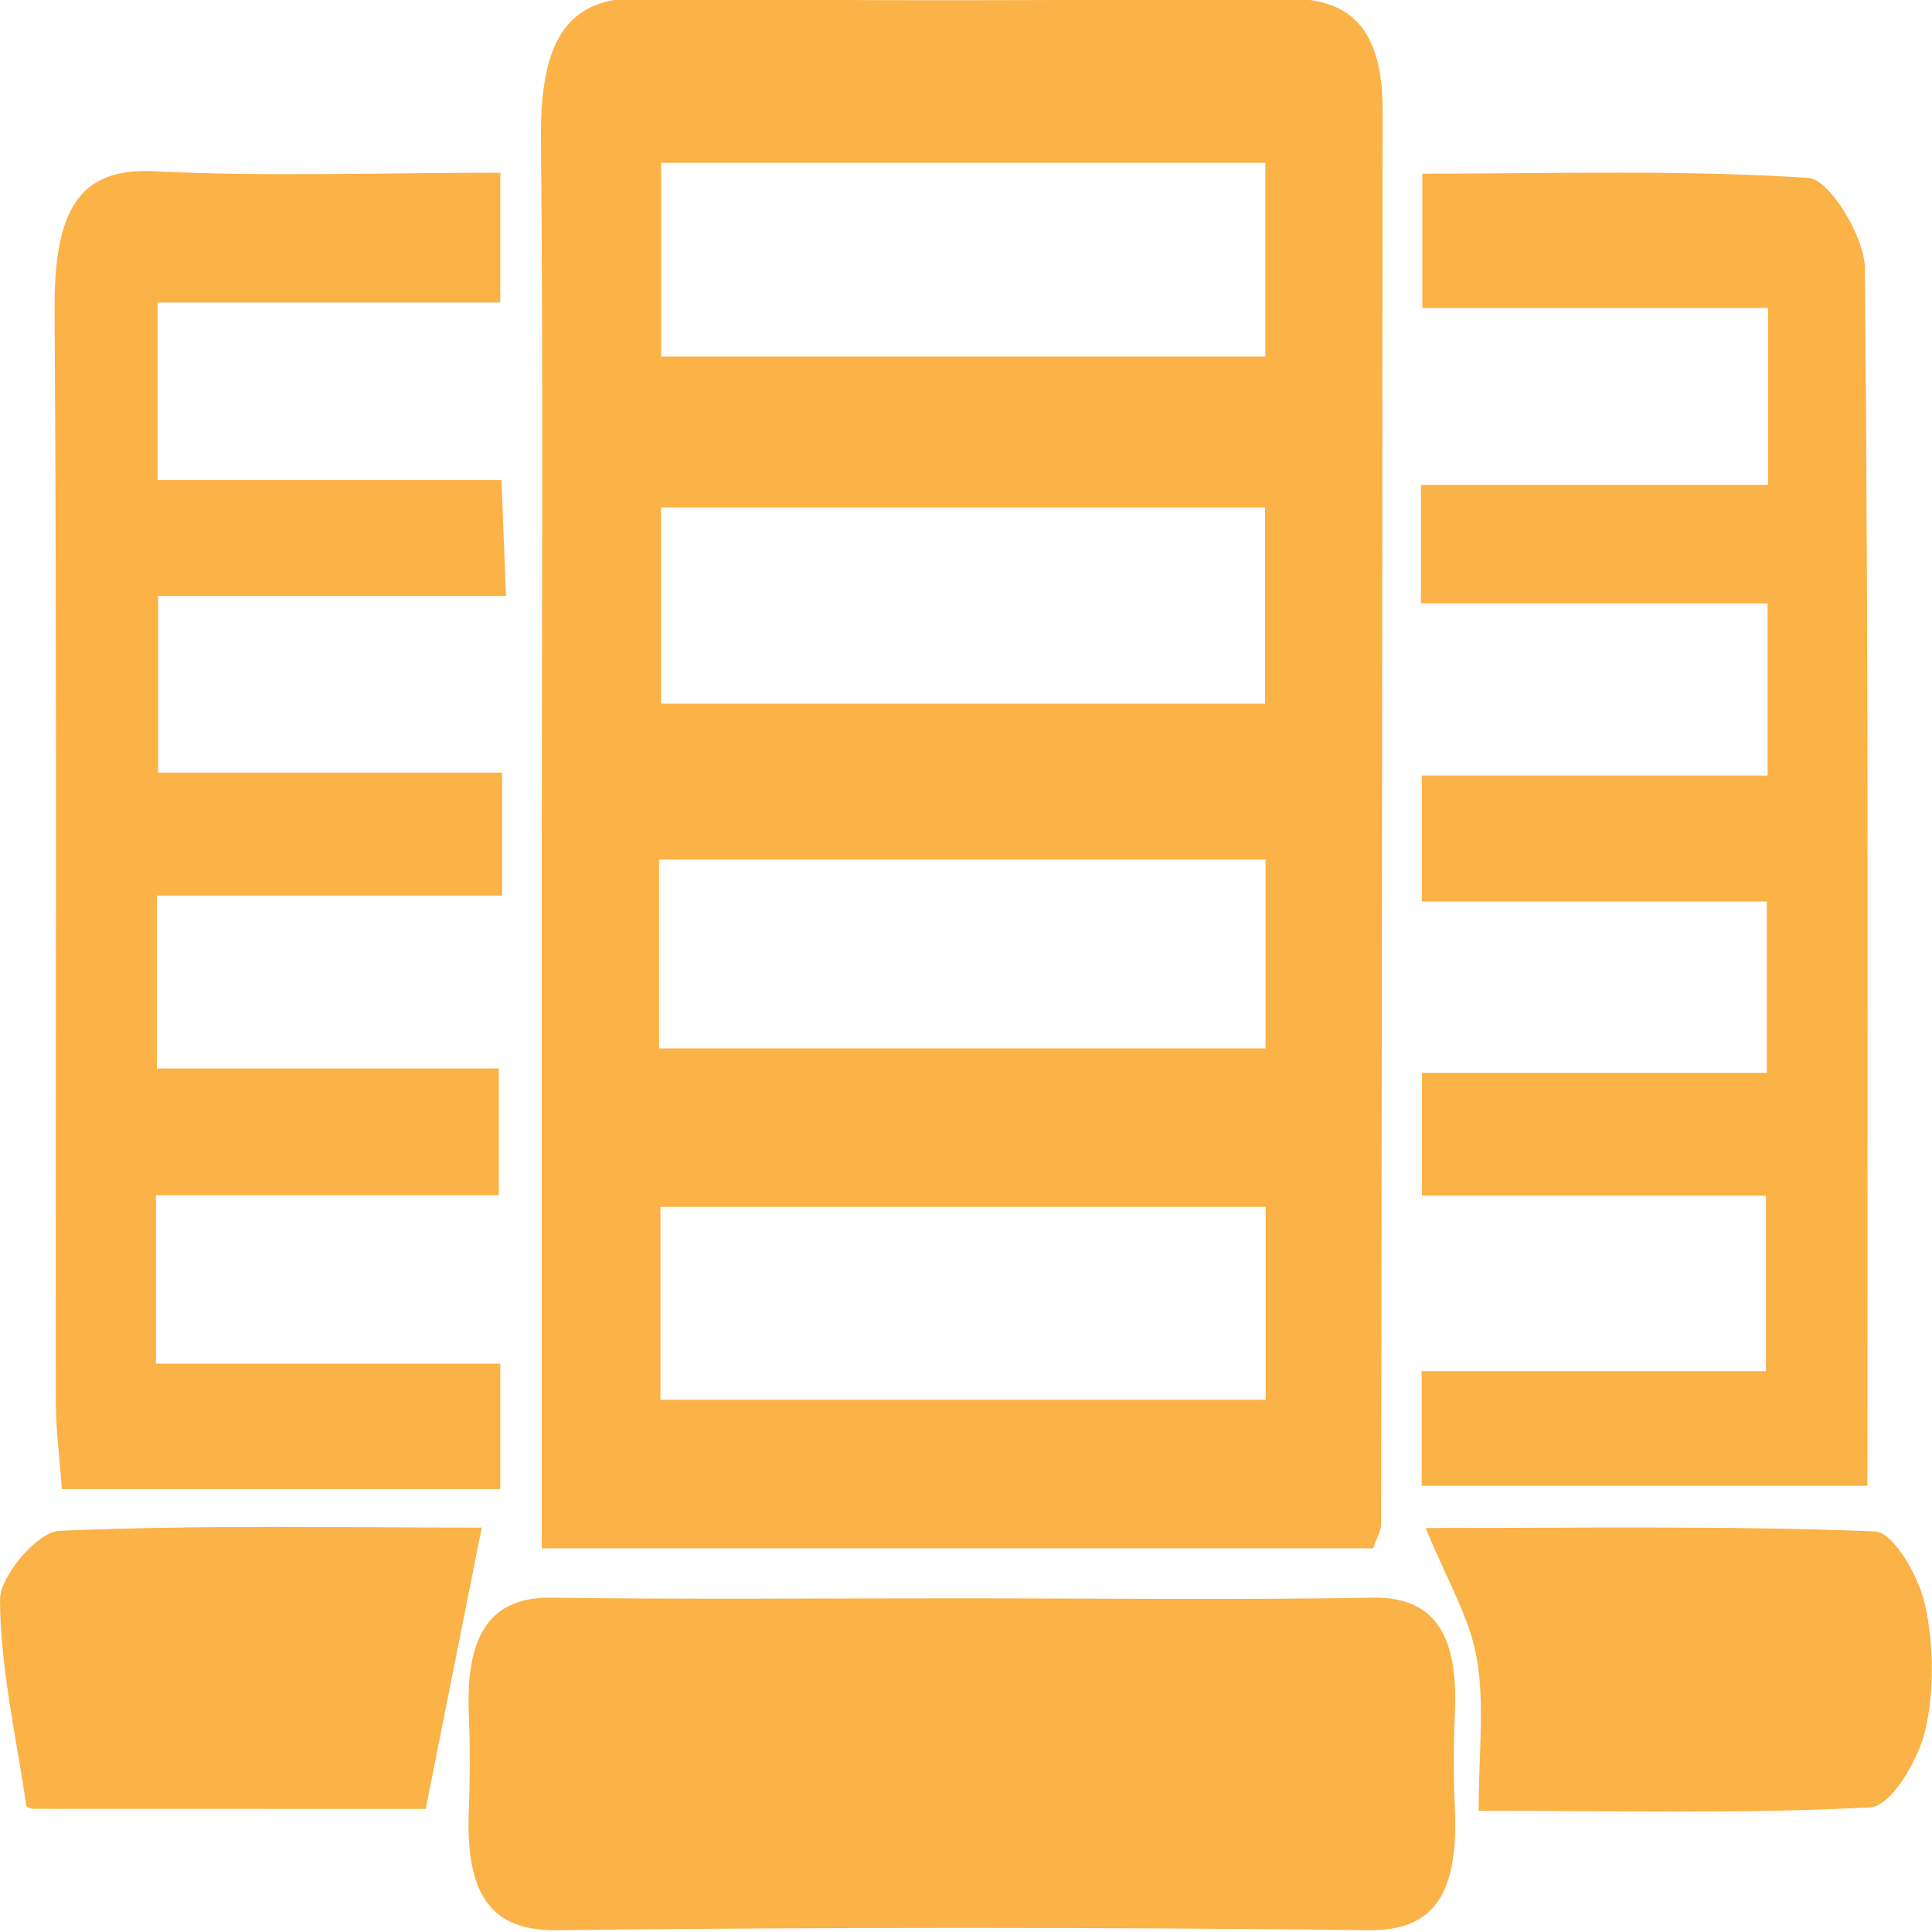 <?xml version="1.0" encoding="UTF-8"?>
<svg id="Layer_1" data-name="Layer 1" xmlns="http://www.w3.org/2000/svg" viewBox="0 0 200 200">
  <defs>
    <style>
      .cls-1 {
        fill: #fbb247;
      }
    </style>
  </defs>
  <path class="cls-1" d="M142.15,160.28H56.08c0-23.92,0-47.17,0-70.41,0-25.14,.16-50.28-.08-75.42-.1-10.28,2.7-14.77,10.39-14.65,22.22,.35,44.45,.23,66.68,.05,5.97-.05,10.07,2.25,10.06,11.59-.03,48.79-.08,97.59-.16,146.38,0,.64-.42,1.29-.82,2.45Zm-11.16-143.43h-62.55v20.06h62.55V16.85Zm-.03,35.68h-62.53v20.31h62.53v-20.31Zm.06,72.41h-62.65v19.97h62.65v-19.97Zm-62.79-16.41h62.78v-19.55h-62.78v19.55Z"/>
  <path class="cls-1" d="M183.04,50.21V31.88h-35.8v-13.9c13.43,0,26.73-.43,39.99,.44,2.13,.14,5.79,6.05,5.82,9.35,.4,41.7,.26,83.4,.26,126.04h-46.14v-11.87h35.64v-18.17h-35.61v-12.71h35.7v-17.74h-35.71v-13.04h35.79v-17.82h-35.88v-12.26h35.94Z"/>
  <path class="cls-1" d="M51.98,79.99v12.72H16.24v17.9H51.64v13.11H16.14v17.45H51.79v12.98H6.4c-.24-3.33-.62-6.17-.62-9-.04-37.68,.12-75.36-.13-113.03-.07-10.38,2.53-14.78,10.3-14.39,11.73,.58,23.48,.15,35.84,.15v13.43H16.31v18.38H51.91c.17,4.41,.3,7.58,.47,12H16.37v18.29H51.98Z"/>
  <path class="cls-1" d="M99.56,165.46c14.16,0,28.33,.18,42.49-.07,6.14-.11,8.94,3.41,8.56,11.9-.15,3.31-.15,6.65,0,9.96,.38,8.77-2.16,12.64-8.88,12.56-28.06-.31-56.12-.31-84.18,0-6.62,.07-9.38-3.56-9.02-12.43,.13-3.31,.13-6.65,0-9.96-.35-8.42,2.42-12.11,8.55-12.03,14.16,.2,28.33,.06,42.49,.07Z"/>
  <path class="cls-1" d="M49.87,158.14c-1.94,9.76-3.67,18.43-5.8,29.12-12.61,0-26.6,0-40.6-.01-.26,0-.71-.14-.74-.32C1.69,179.83,.04,172.73,0,165.61c-.02-2.46,3.91-7.04,6.12-7.14,14.88-.64,29.77-.33,43.76-.33Z"/>
  <path class="cls-1" d="M147.6,158.18c15.67,0,31.09-.26,46.49,.35,1.86,.07,4.5,4.5,5.19,7.59,.9,4.04,.97,9.12,0,13.08-.8,3.25-3.6,7.78-5.63,7.89-13.04,.71-26.12,.36-40.58,.36,0-5.88,.63-11.05-.19-15.76-.73-4.25-3.04-7.99-5.29-13.51Z"/>
</svg>